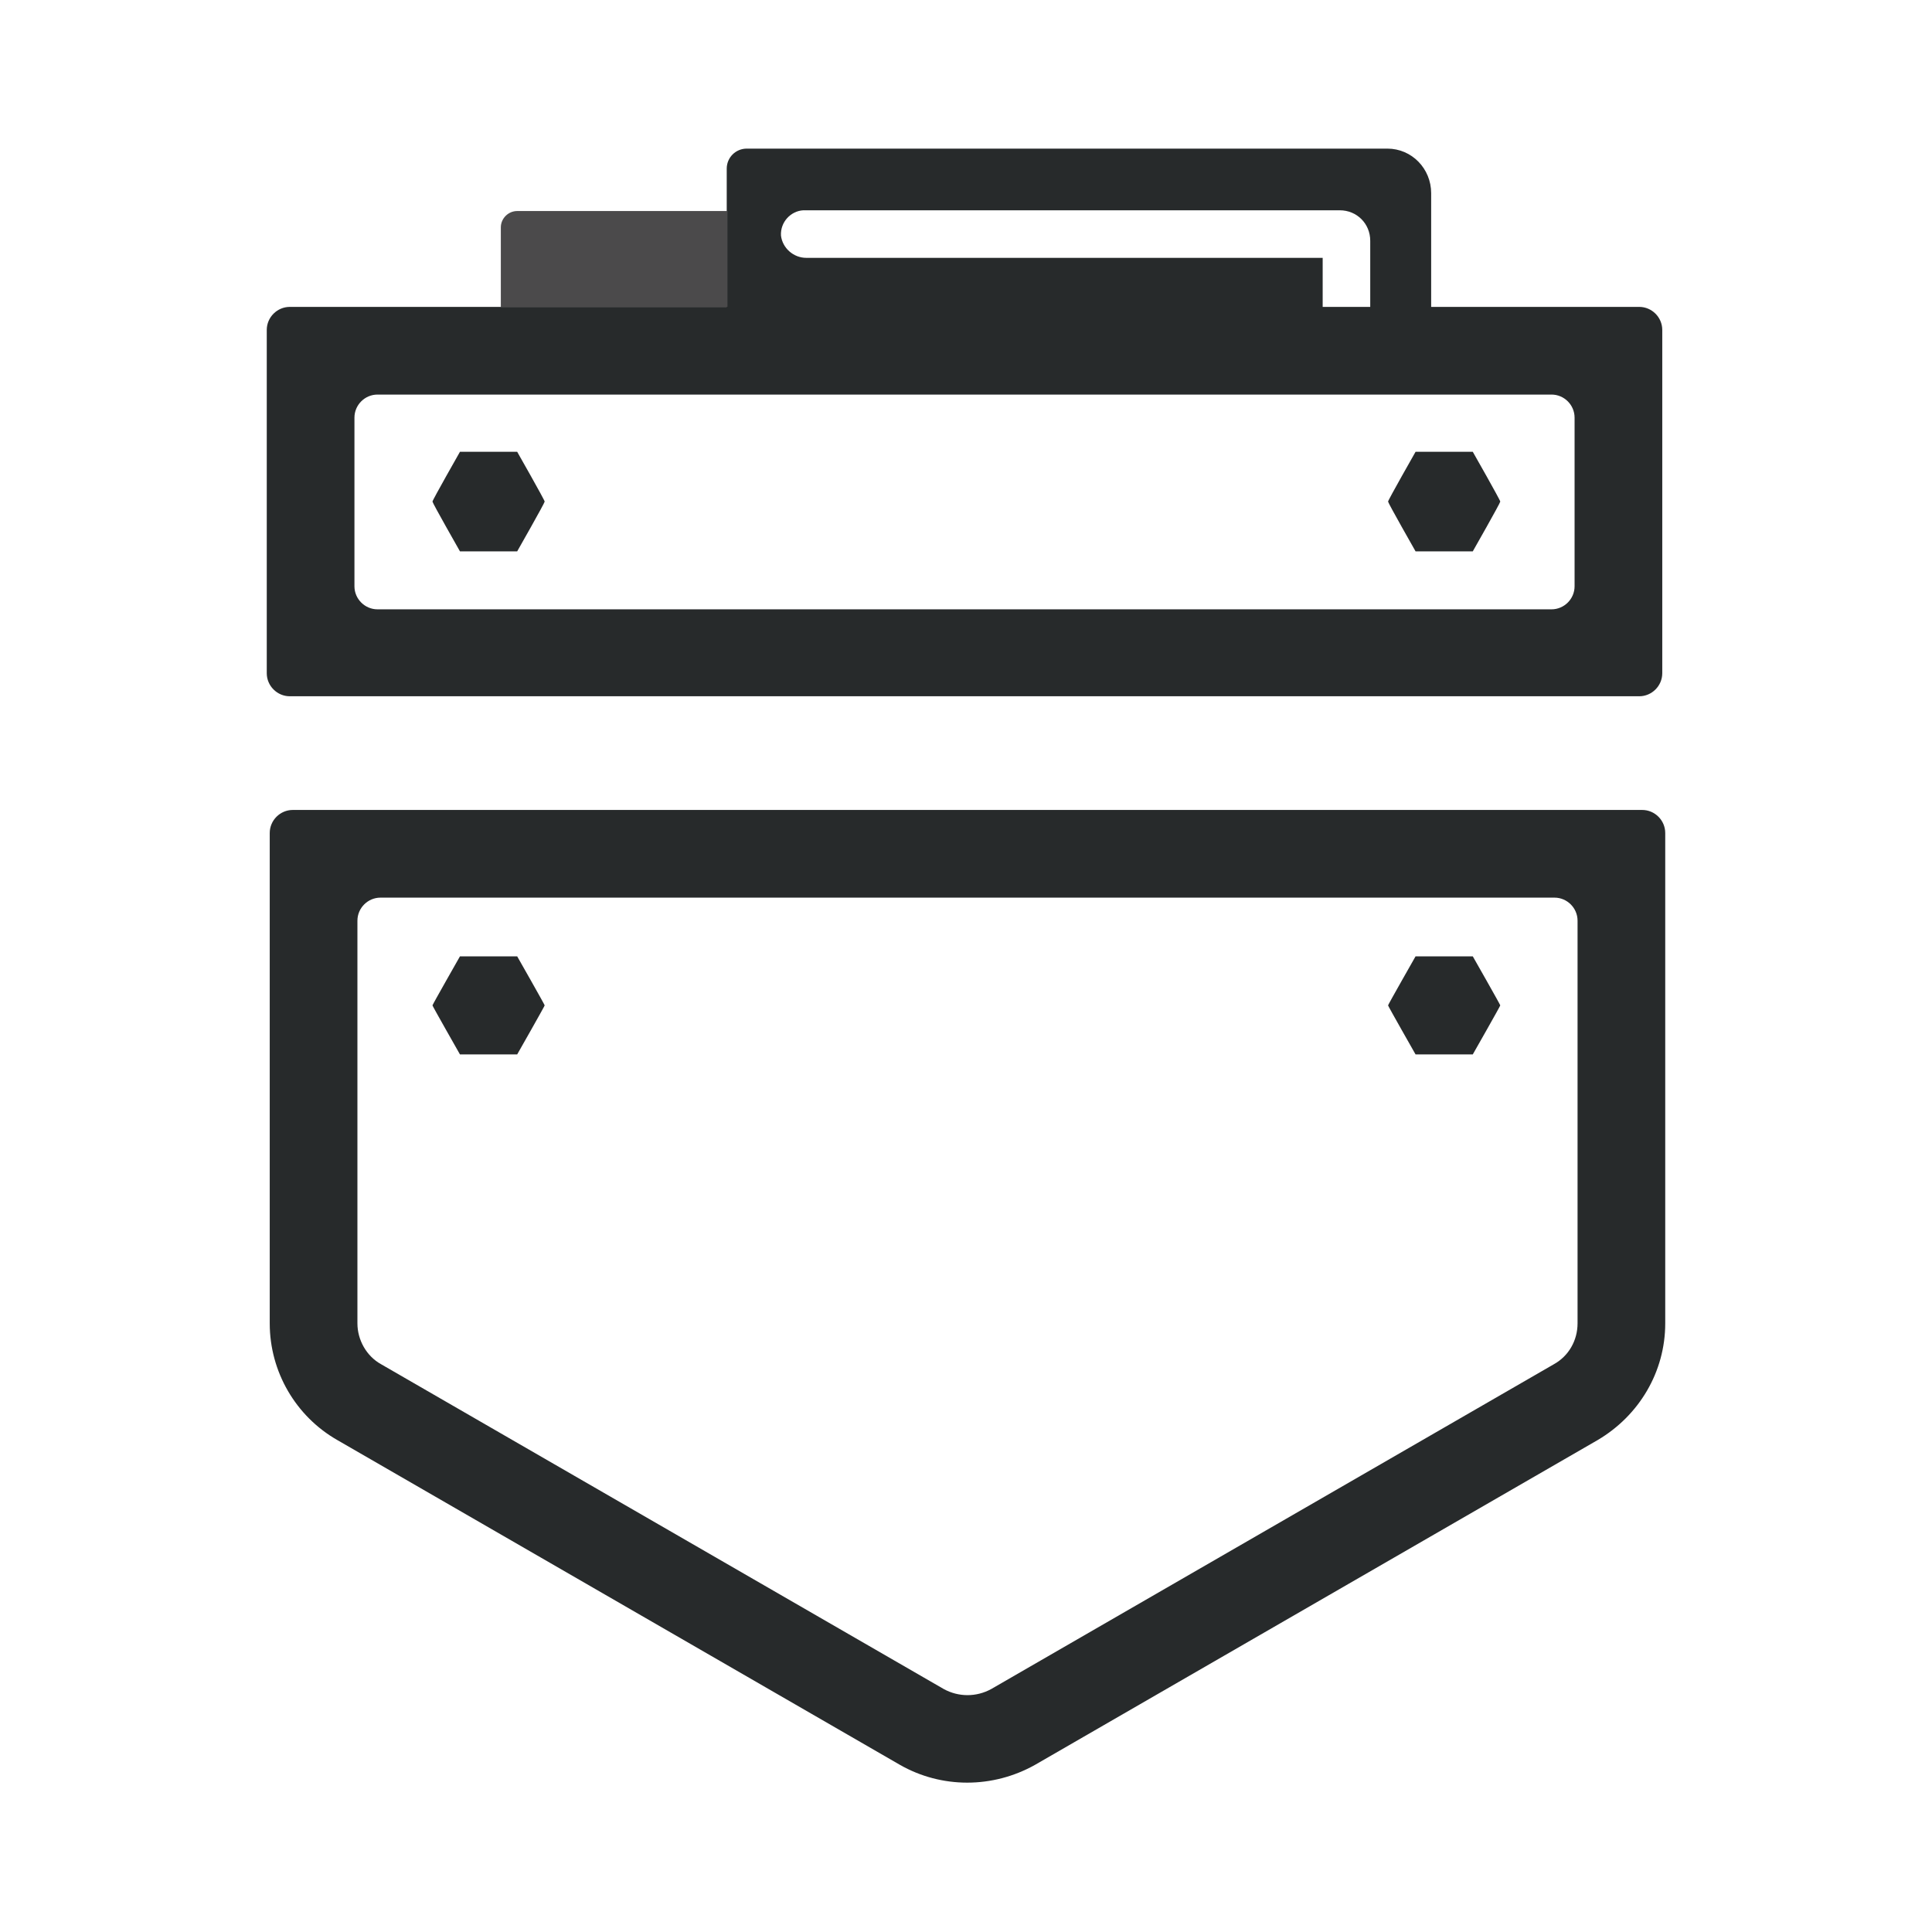 <svg id="Layer_1" xmlns="http://www.w3.org/2000/svg" viewBox="0 0 260 260"><style>.st0{fill:#272a2b}.st1{fill:#4b4a4b}</style><title>icon</title><g id="Layer_2"><g id="Layer_1-2"><path class="st0" d="M178 44.2v-9.5h-69.5c-1.7 0-3.2-1.3-3.4-3-.1-1.8 1.3-3.3 3-3.4h72.2c2.3 0 4.1 1.8 4.1 4.1v11.8h8.2V26c0-3.3-2.6-6-5.9-6h-86.2c-1.5 0-2.7 1.2-2.7 2.7v21.5H178z"/><path class="st1" d="M97.9 28.4H69.6c-1.2 0-2.2 1-2.2 2.2v10.7h30.5V28.4z"/><path class="st0" d="M220.6 41.3H39c-1.7 0-3.1 1.4-3.1 3.1v46.2c0 1.7 1.4 3.1 3.1 3.1h181.6c1.7 0 3.1-1.4 3.1-3.1V44.4c0-1.7-1.4-3.1-3.1-3.1zm-8.7 37.6c0 1.7-1.4 3.1-3.1 3.1h-158c-1.7 0-3.1-1.4-3.1-3.1V56.2c0-1.7 1.4-3.1 3.1-3.1h158c1.7 0 3.1 1.4 3.1 3.1v22.7zM39.4 109c-1.7 0-3.1 1.4-3.1 3.1v66c0 6.5 3.5 12.5 9.1 15.7l75.7 43.7c5.6 3.2 12.5 3.2 18.2 0l75.7-43.7c5.6-3.3 9.1-9.2 9.1-15.7v-66c0-1.7-1.4-3.1-3.1-3.1H39.4zm172.9 69.1c0 2.3-1.2 4.4-3.2 5.5l-75.7 43.7c-2 1.1-4.4 1.1-6.4 0l-75.7-43.7c-2-1.1-3.2-3.3-3.2-5.5v-54.2c0-1.7 1.4-3.1 3.1-3.1h158c1.7 0 3.1 1.4 3.1 3.1v54.2z"/><path class="st0" d="M65.2 74.2h4.4s3.7-6.5 3.7-6.7-3.7-6.7-3.7-6.7h-7.7s-3.7 6.5-3.7 6.7 3.7 6.7 3.7 6.7h3.3zm128.6 0h4.4s3.7-6.5 3.7-6.7-3.7-6.7-3.7-6.7h-7.7s-3.7 6.5-3.7 6.7 3.7 6.7 3.7 6.7h3.3zM65.2 141.9h4.4s3.7-6.5 3.7-6.6-3.7-6.6-3.7-6.6h-7.7s-3.7 6.5-3.7 6.6 3.7 6.6 3.7 6.6h3.3zm128.6 0h4.4s3.7-6.5 3.7-6.6-3.7-6.6-3.7-6.6h-7.7s-3.7 6.5-3.7 6.6 3.7 6.6 3.7 6.6h3.3z"/></g></g></svg>
